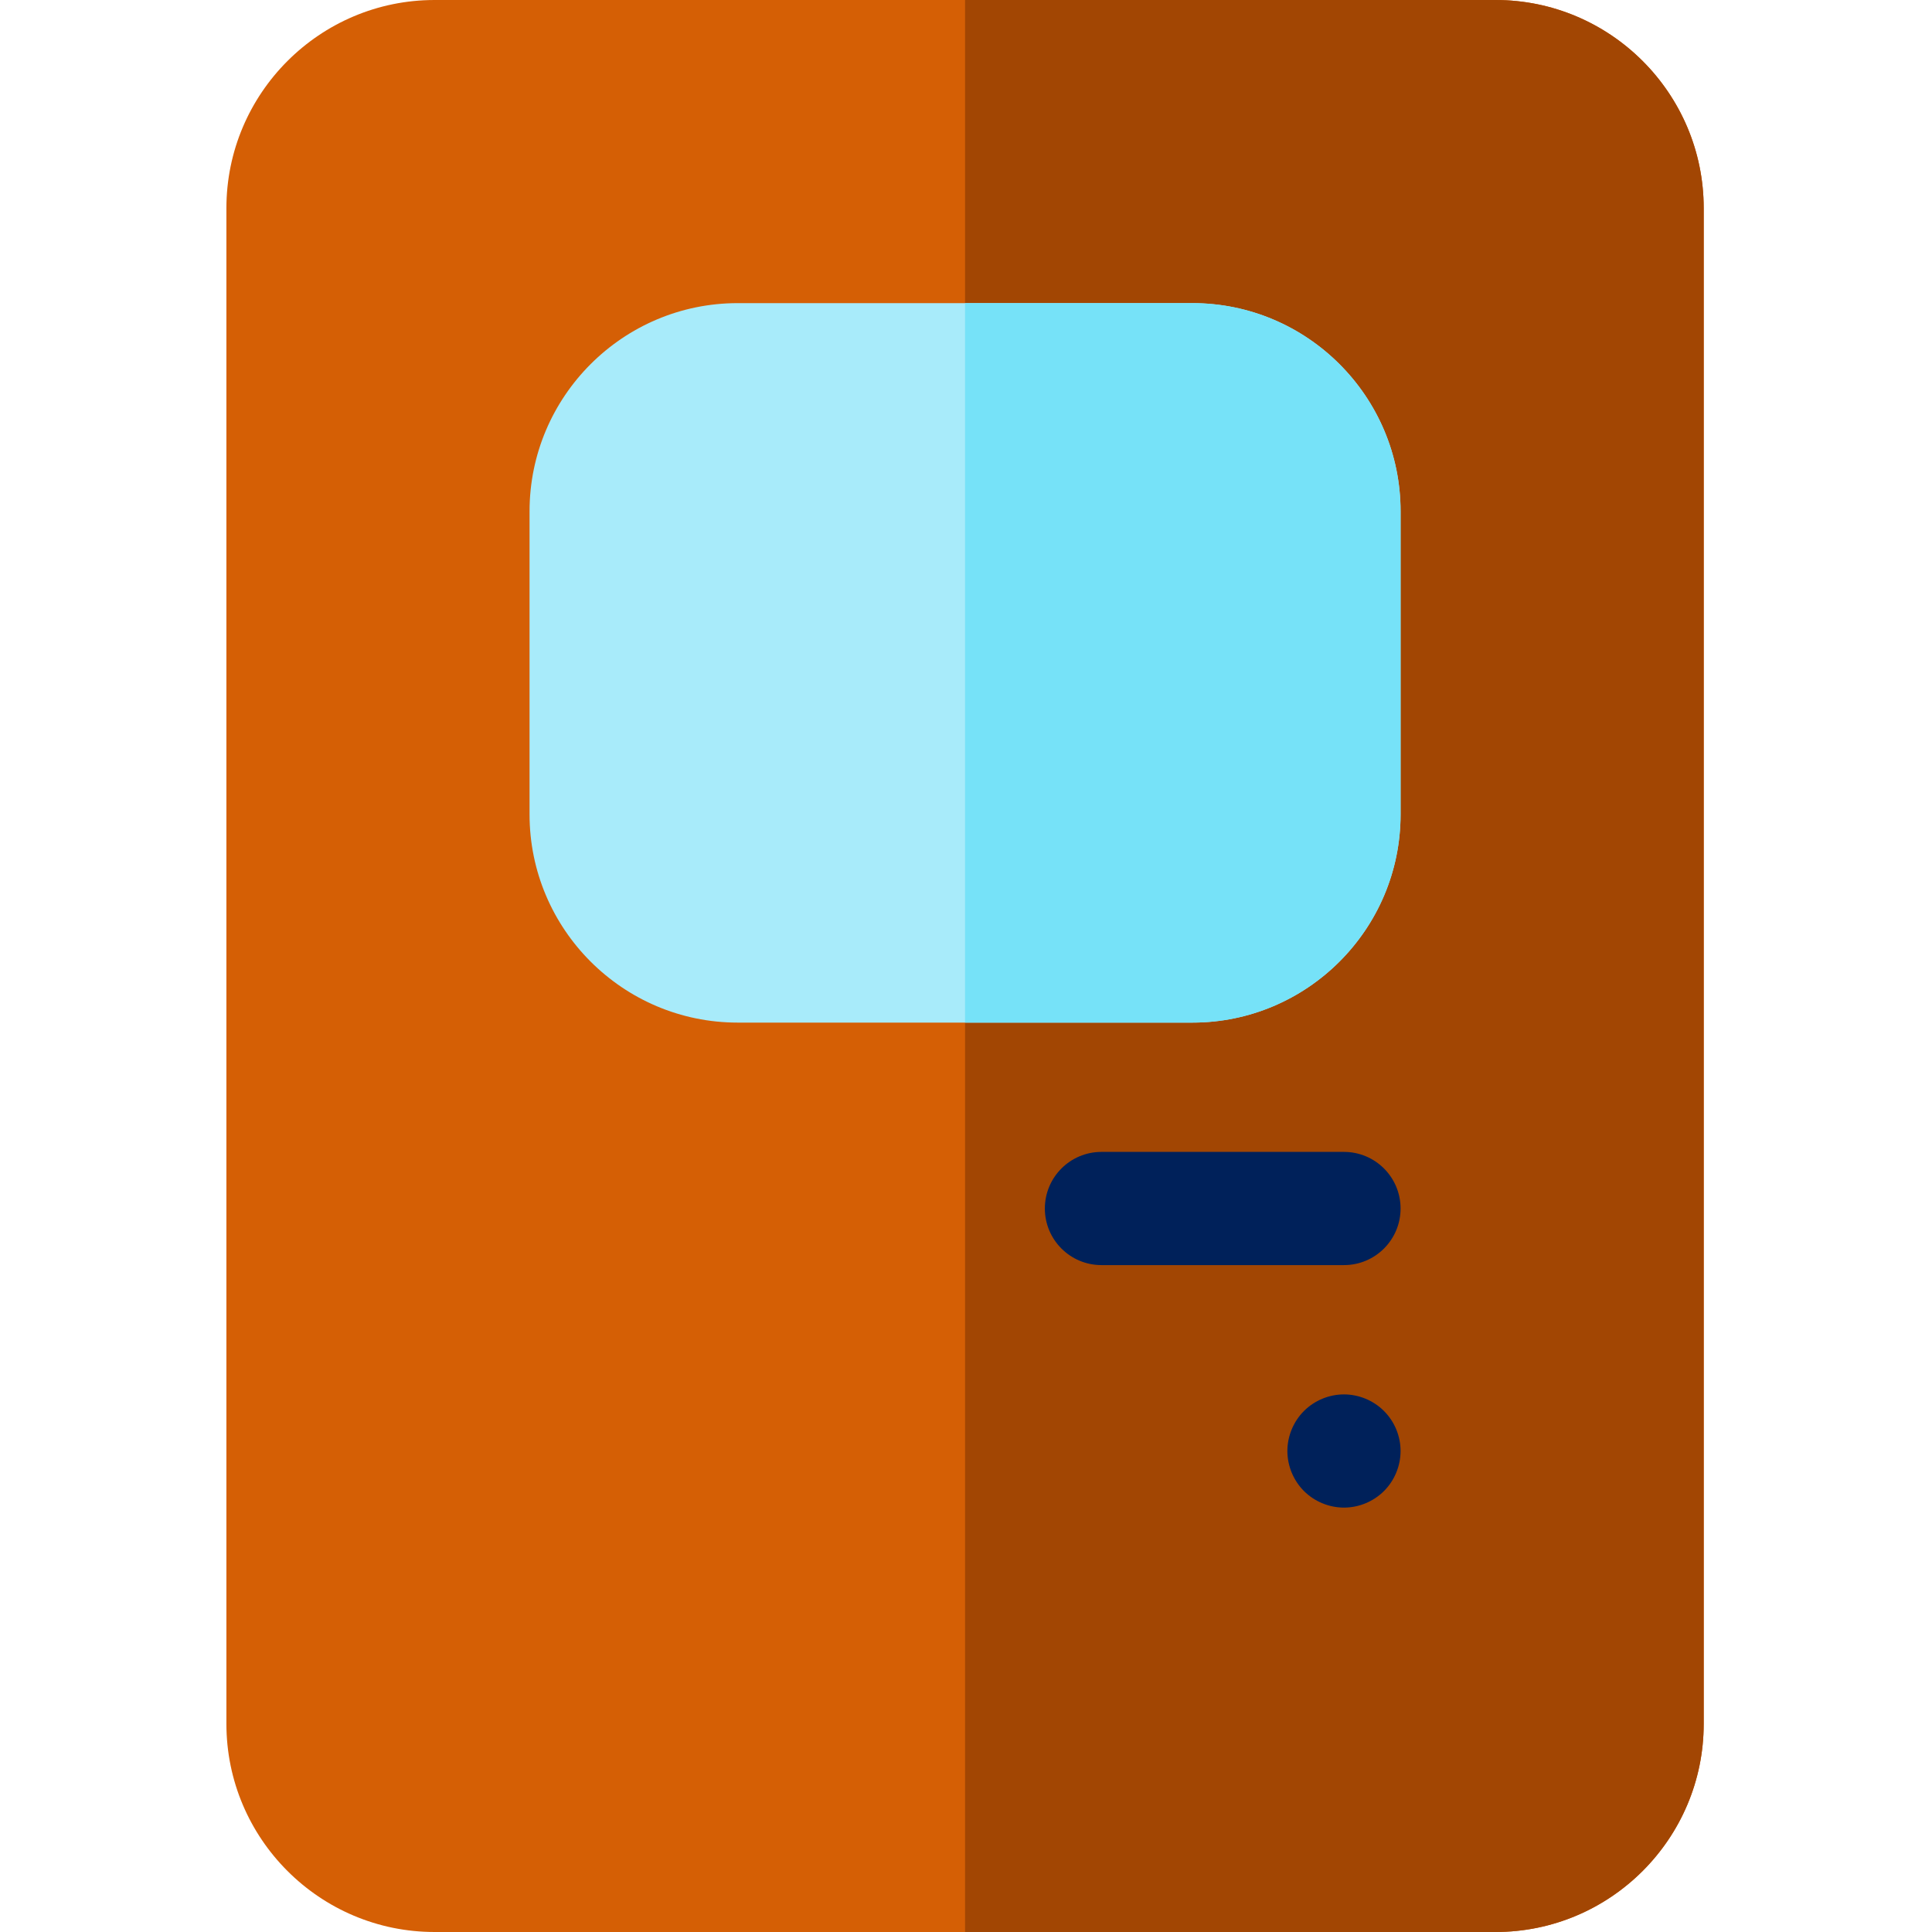 <svg height="512pt" viewBox="-60 0 512 512" width="512pt" xmlns="http://www.w3.org/2000/svg"><path d="m336.332 0h-281.164c-30.422 0-55.168 24.746-55.168 55.168v401.664c0 30.422 24.746 55.168 55.168 55.168h281.164c30.422 0 55.168-24.746 55.168-55.168v-401.664c0-30.422-24.746-55.168-55.168-55.168zm0 0" fill="#d55f05"/><path d="m336.332 0h-140.582v512h140.582c30.422 0 55.168-24.746 55.168-55.168v-401.664c0-30.422-24.746-55.168-55.168-55.168zm0 0" fill="#a24603"/><path d="m256 80.332h-120.5c-30.418 0-55.164 24.75-55.164 55.168v80.332c0 30.422 24.746 55.168 55.164 55.168h120.5c30.418 0 55.168-24.746 55.168-55.168v-80.332c0-30.418-24.75-55.168-55.168-55.168zm0 0" fill="#a8ebfa"/><path d="m296.168 335.266h-64.27c-8.281 0-15-6.715-15-15 0-8.281 6.719-15 15-15h64.27c8.281 0 15 6.719 15 15 0 8.285-6.719 15-15 15zm0 0" fill="#00215a"/><path d="m296.168 399.531c-3.949 0-7.809-1.602-10.609-4.391-2.789-2.801-4.391-6.66-4.391-10.609 0-3.941 1.602-7.809 4.391-10.602 2.801-2.801 6.66-4.398 10.609-4.398 3.941 0 7.809 1.602 10.602 4.398 2.801 2.793 4.398 6.648 4.398 10.602 0 3.949-1.602 7.82-4.398 10.609-2.793 2.793-6.66 4.391-10.602 4.391zm0 0" fill="#00215a"/><path d="m256 80.332h-60.25v190.668h60.25c30.418 0 55.168-24.746 55.168-55.168v-80.332c0-30.418-24.75-55.168-55.168-55.168zm0 0" fill="#76e2f8"/></svg>